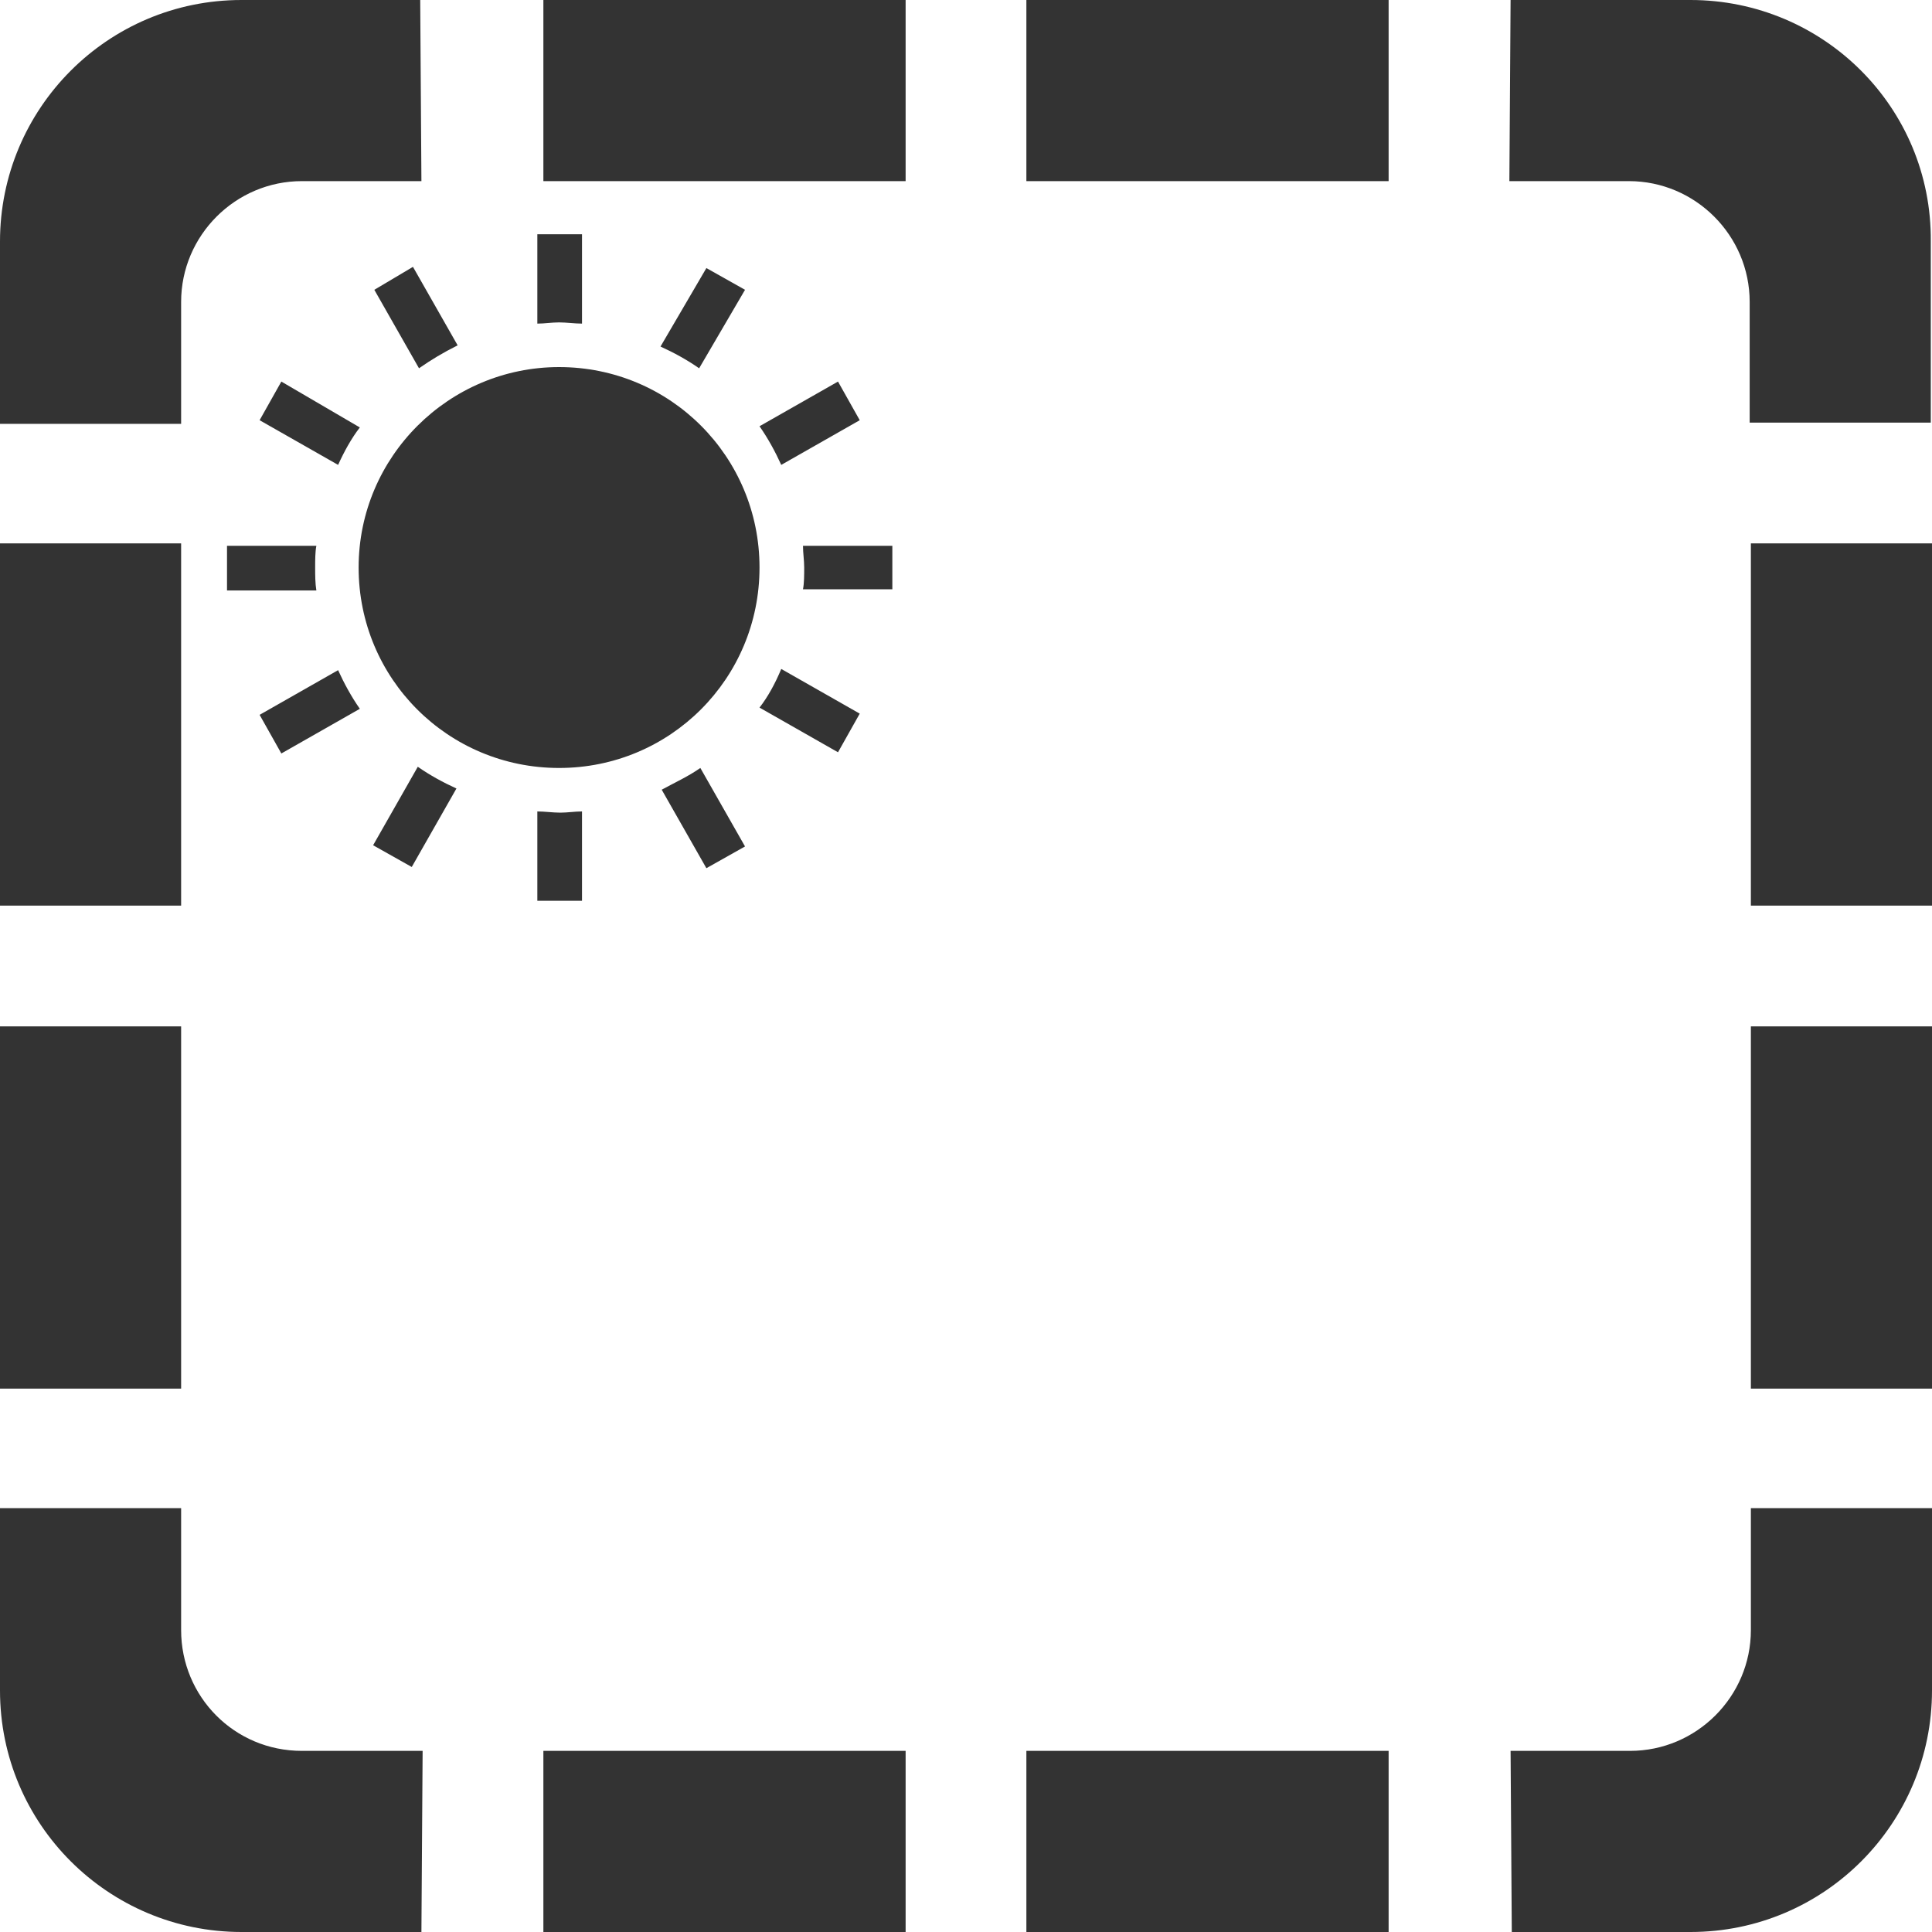 <?xml version="1.0" encoding="utf-8"?>
<!-- Generator: Adobe Illustrator 19.0.0, SVG Export Plug-In . SVG Version: 6.00 Build 0)  -->
<svg version="1.1" id="Layer_1" xmlns="http://www.w3.org/2000/svg" xmlns:xlink="http://www.w3.org/1999/xlink" x="0px" y="0px"  width="100px" height="100px"
	 viewBox="45 -45.1 160 160" style="enable-background:new 45 -45.1 160 160;" xml:space="preserve">
<style type="text/css">
	.st0{fill:#333333;}
</style>
<path class="st0" d="M90,114.9h30v-15H90V114.9z M90-30.1h30v-15H90V-30.1z M65-45.1c-11.1,0-20,9-20,20V-10h15v-10.1
	c0-5.5,4.5-10,10-10h9.9l-0.1-15H65z M60,89.9V79.8H45v15.1c0,11.1,9,20,20,20h14.9l0.1-15H70C64.4,99.9,60,95.4,60,89.9z M60-0.1
	H45v30h15V-0.1z M130,114.9h30v-15h-30V114.9z M185-45.1h-14.9l-0.1,15h9.9c5.5,0,10,4.5,10,10v10h15v-15
	C205-36.2,196-45.1,185-45.1z M190,29.9h15v-30h-15V29.9L190,29.9z M190,89.9c0,5.5-4.5,10-10,10h-9.9l0.1,15H185c11.1,0,20-9,20-20
	V79.8h-15V89.9L190,89.9z M130-30.1h30v-15h-30V-30.1z M190,69.9h15v-30h-15V69.9L190,69.9z M60,39.9H45v30h15V39.9z"/>
<path class="st0" d="M93.2-18.3v-7.4h-3.7v7.4c0.6,0,1.2-0.1,1.8-0.1S92.6-18.3,93.2-18.3z M82.9-16.5l-3.7-6.5L76-21.1l3.7,6.5
	C80.7-15.3,81.7-15.9,82.9-16.5z M106.7-21.1l-3.2-1.8l-3.8,6.5c1.1,0.5,2.2,1.1,3.2,1.8L106.7-21.1z M74.8-9.7l-6.5-3.8l-1.8,3.2
	L73-6.6C73.5-7.7,74.1-8.8,74.8-9.7z M91.3-14.7c-9.1,0-16.6,7.4-16.6,16.6s7.4,16.6,16.6,16.6s16.6-7.4,16.6-16.6
	S100.5-14.7,91.3-14.7z M116.2-10.3l-1.8-3.2l-6.5,3.7c0.7,1,1.3,2.1,1.8,3.2L116.2-10.3z M99.8,20.3l3.7,6.5l3.2-1.8l-3.7-6.5
	C102,19.2,100.9,19.7,99.8,20.3z M107.9,13.5l6.5,3.7l1.8-3.2l-6.5-3.7C109.2,11.5,108.6,12.6,107.9,13.5z M111.5,0.1
	c0,0.6,0.1,1.2,0.1,1.8s0,1.3-0.1,1.8h7.4V0.1C118.9,0.1,111.5,0.1,111.5,0.1z M89.5,22.1v7.4h3.7v-7.4c-0.6,0-1.2,0.1-1.8,0.1
	S90.1,22.1,89.5,22.1z M75.9,24.9l3.2,1.8l3.7-6.5c-1.1-0.5-2.2-1.1-3.2-1.8L75.9,24.9z M71.1,1.9c0-0.6,0-1.3,0.1-1.8h-7.4v3.7h7.4
	C71.1,3.2,71.1,2.5,71.1,1.9z M66.5,14.1l1.8,3.2l6.5-3.7c-0.7-1-1.3-2.1-1.8-3.2L66.5,14.1z"/>
</svg>
